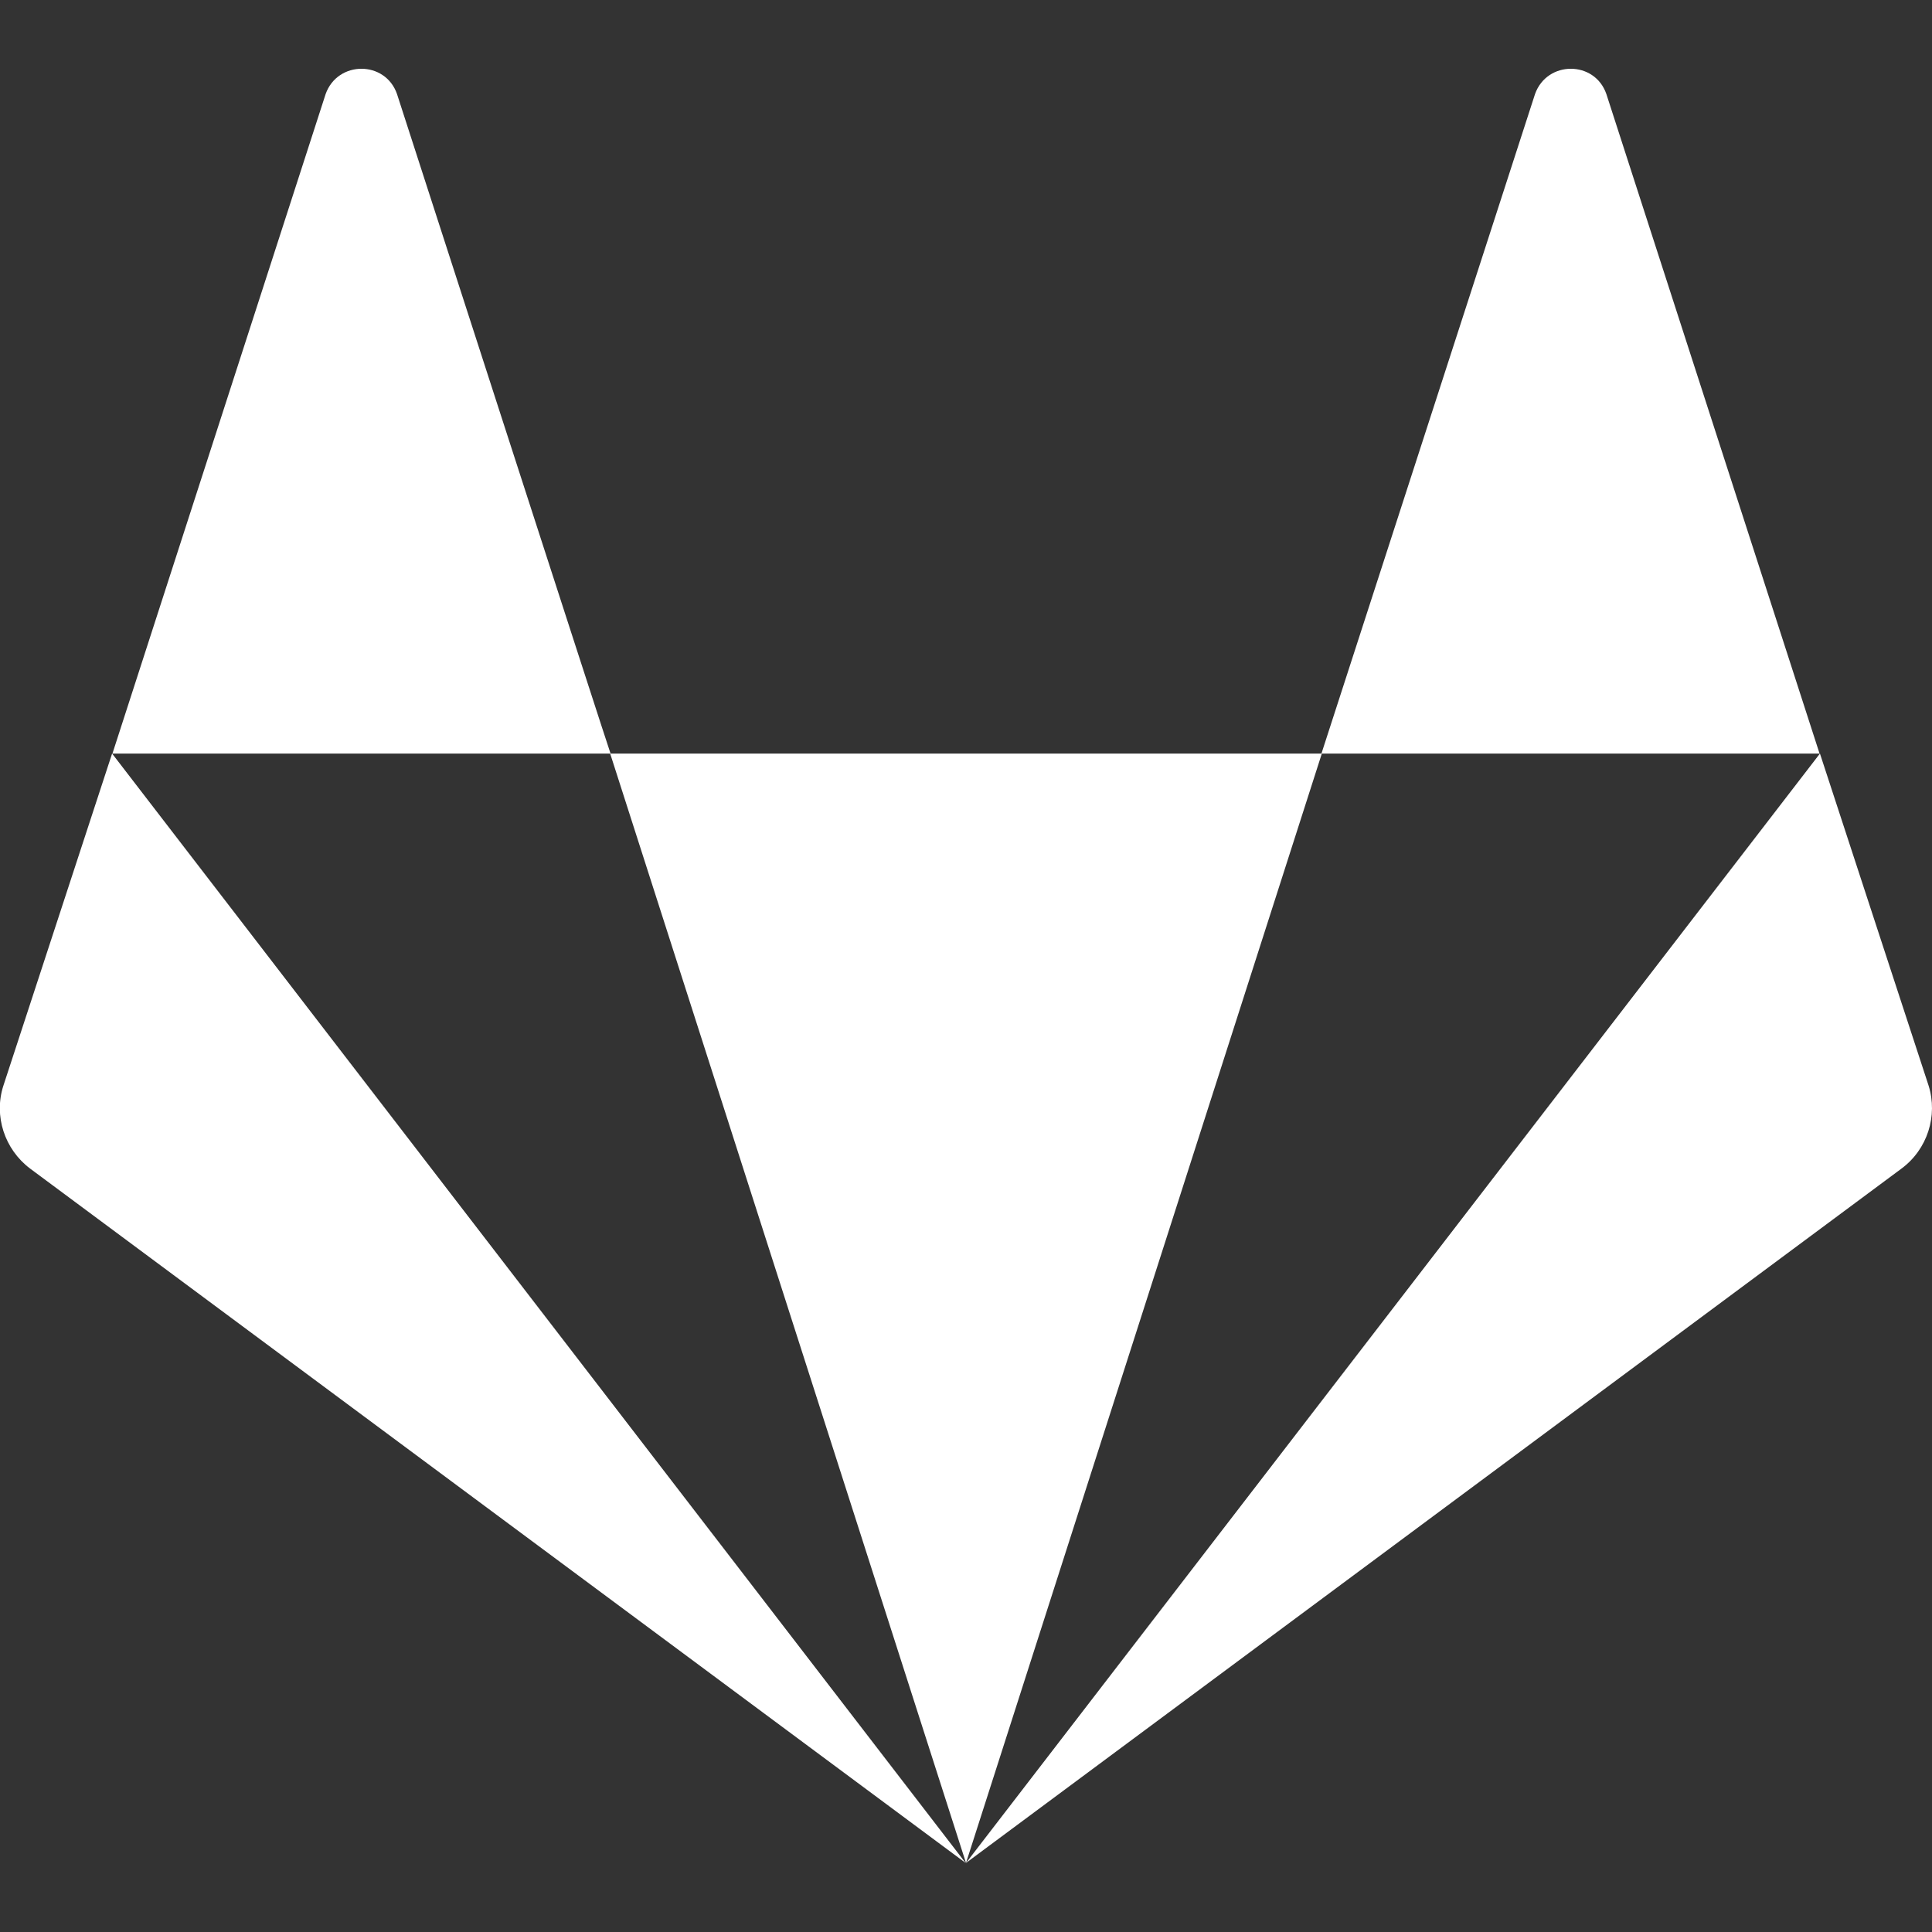<svg width="50" height="50" viewBox="0 0 50 50" fill="none" xmlns="http://www.w3.org/2000/svg">
<rect x="0" y="0" width="50" height="50" fill="#333333" stroke="none"/>
<g clip-path="url(#clip0)">
<path d="M10.274 2.432C9.971 1.562 8.74 1.562 8.428 2.432L2.91 19.502H15.801C15.791 19.502 10.274 2.432 10.274 2.432ZM0.088 28.096C-0.166 28.877 0.117 29.746 0.781 30.244L24.99 48.213L2.901 19.502L0.088 28.096ZM15.791 19.502L25 48.213L34.209 19.502H15.791ZM49.912 28.096L47.1 19.502L25 48.213L49.209 30.244C49.883 29.746 50.156 28.877 49.912 28.096ZM41.572 2.432C41.27 1.562 40.039 1.562 39.727 2.432L34.199 19.502H47.09L41.572 2.432Z" fill="white"/>
</g>
<defs>
<clipPath id="clip0">
<rect width="50" height="50" fill="white"/>
</clipPath>
</defs>
</svg>
